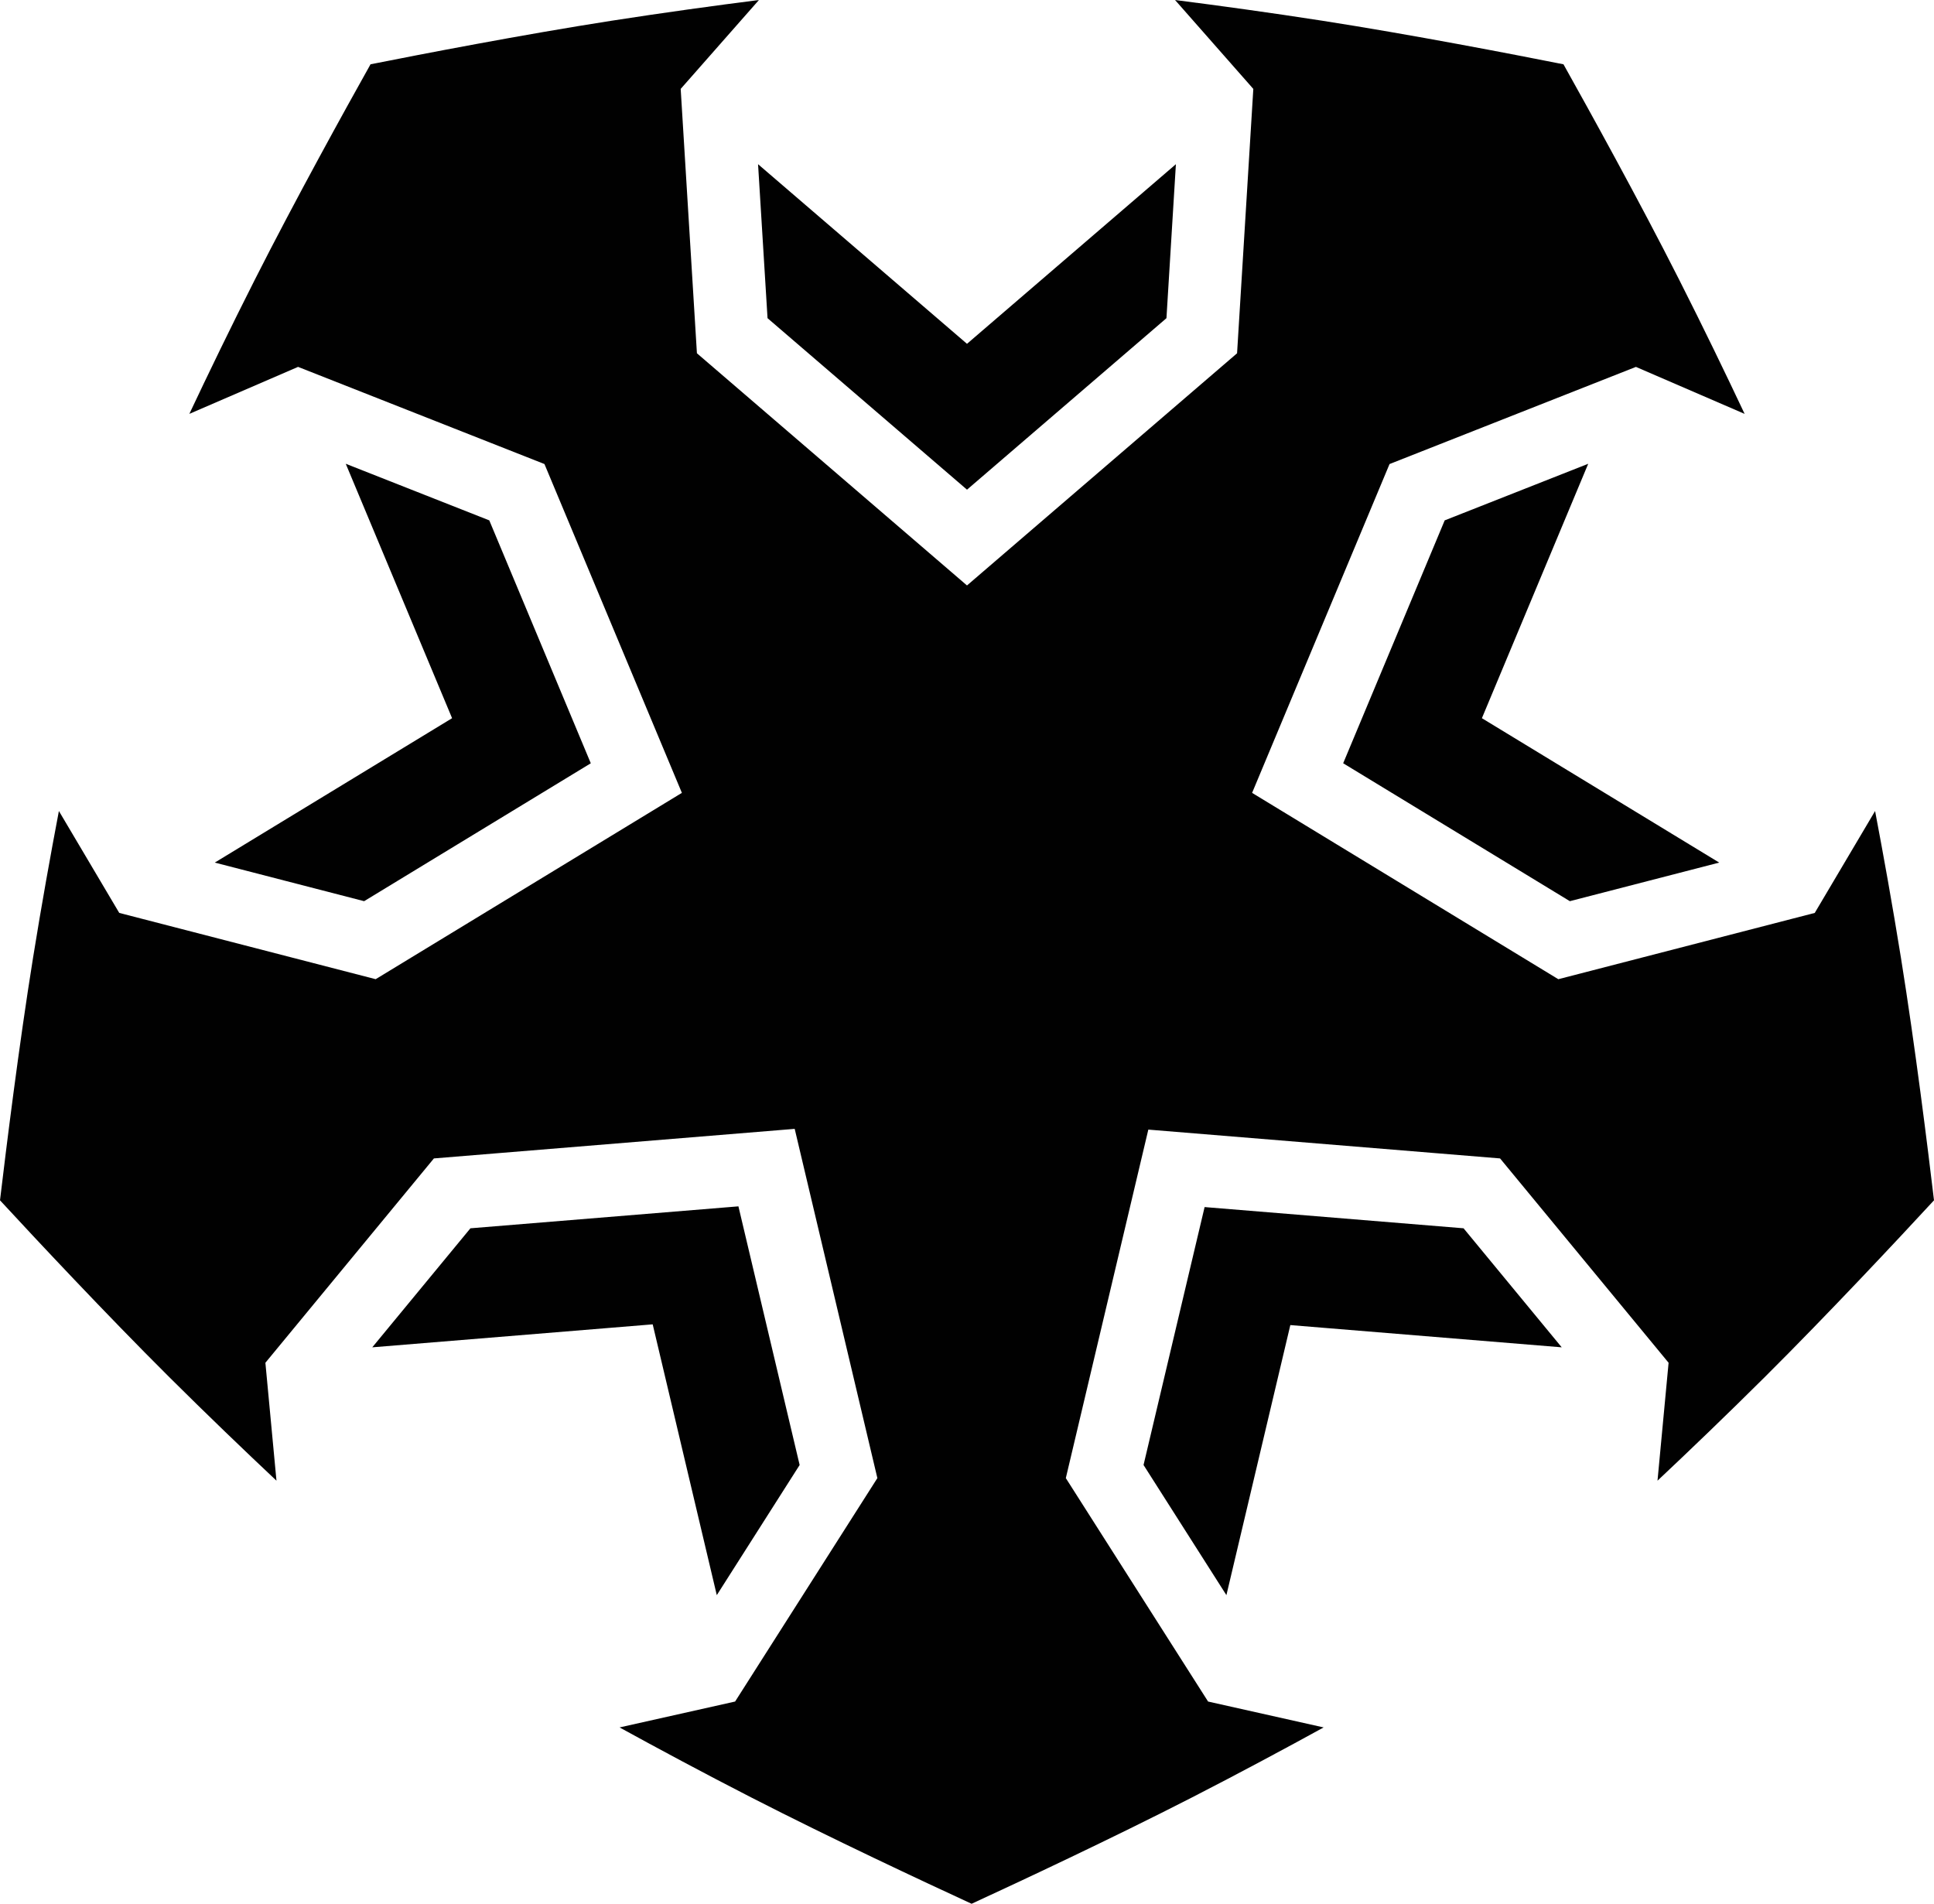 <?xml version="1.0" encoding="UTF-8" standalone="no"?>
<!-- Generator: Adobe Illustrator 15.1.0, SVG Export Plug-In . SVG Version: 6.00 Build 0)  -->

<svg
   version="1.1"
   id="Layer_1"
   x="0px"
   y="0px"
   width="150.001"
   height="147.643"
   viewBox="0 0 150.001 147.643"
   enable-background="new 0 0 150 149"
   xml:space="preserve"
   xmlns="http://www.w3.org/2000/svg"
   xmlns:svg="http://www.w3.org/2000/svg"><defs
   id="defs1" />
<g
   id="g1"
   transform="translate(-0.602,-1.029)">
	<path
   fill="#010101"
   d="m 148.039,75.307 c -0.656,-4.079 -1.373,-8.057 -2.005,-11.381 -0.964,1.629 -3.802,6.417 -4.68,7.903 l -19.889,5.14 -23.75,-14.45 10.66,-25.501 19.109,-7.535 8.432,3.644 C 134.472,30.066 132.715,26.426 130.848,22.741 127.695,16.511 123.839,9.544 121.865,6.016 117.899,5.227 110.081,3.716 103.181,2.64 99.098,2.005 95.094,1.457 91.739,1.03 c 1.25,1.42 4.928,5.598 6.07,6.895 L 96.549,28.427 75.602,46.433 54.655,28.426 53.396,7.924 C 54.537,6.627 58.215,2.449 59.466,1.029 56.111,1.456 52.105,2.004 48.022,2.639 41.124,3.715 33.306,5.227 29.34,6.015 27.363,9.543 23.51,16.51 20.356,22.74 18.49,26.426 16.731,30.066 15.288,33.126 l 8.432,-3.644 19.11,7.535 10.659,25.501 -23.75,14.45 -19.888,-5.14 C 8.971,70.343 6.135,65.554 5.17,63.925 4.538,67.249 3.821,71.227 3.165,75.306 2.056,82.2 1.079,90.103 0.602,94.117 c 2.745,2.971 8.182,8.789 13.131,13.714 2.929,2.913 5.847,5.711 8.312,8.029 l -0.859,-9.145 13.07,-15.847 27.983,-2.293 6.412,27.086 -11.034,17.327 -8.962,2.008 c 2.966,1.629 6.528,3.541 10.205,5.426 6.214,3.186 13.428,6.557 17.1,8.25 3.672,-1.693 10.884,-5.064 17.1,-8.25 3.675,-1.885 7.237,-3.797 10.203,-5.426 -1.846,-0.412 -7.277,-1.63 -8.962,-2.008 l -11.034,-17.327 6.399,-27.028 27.281,2.235 13.071,15.847 -0.86,9.145 c 2.467,-2.318 5.383,-5.116 8.313,-8.029 4.95,-4.925 10.387,-10.743 13.132,-13.714 -0.477,-4.014 -1.456,-11.917 -2.564,-18.81 z m -90.165,19.278 4.748,20.059 -6.426,10.094 -4.971,-21.002 -21.75,1.782 7.613,-9.231 z m 63.855,10.933 -21.049,-1.725 -4.958,20.944 -6.427,-10.094 4.736,-20.002 20.084,1.645 z m 12.215,-37.593 -11.584,2.993 -17.581,-10.696 7.874,-18.837 11.131,-4.389 -8.246,19.731 z M 28.844,70.918 17.26,67.925 35.666,56.727 27.419,36.996 l 11.132,4.389 7.873,18.839 z m 30.553,-57.155 16.205,13.93 16.203,-13.93 -0.733,11.942 -15.469,13.3 -15.471,-13.3 z"
   id="path1" />
</g>
</svg>
